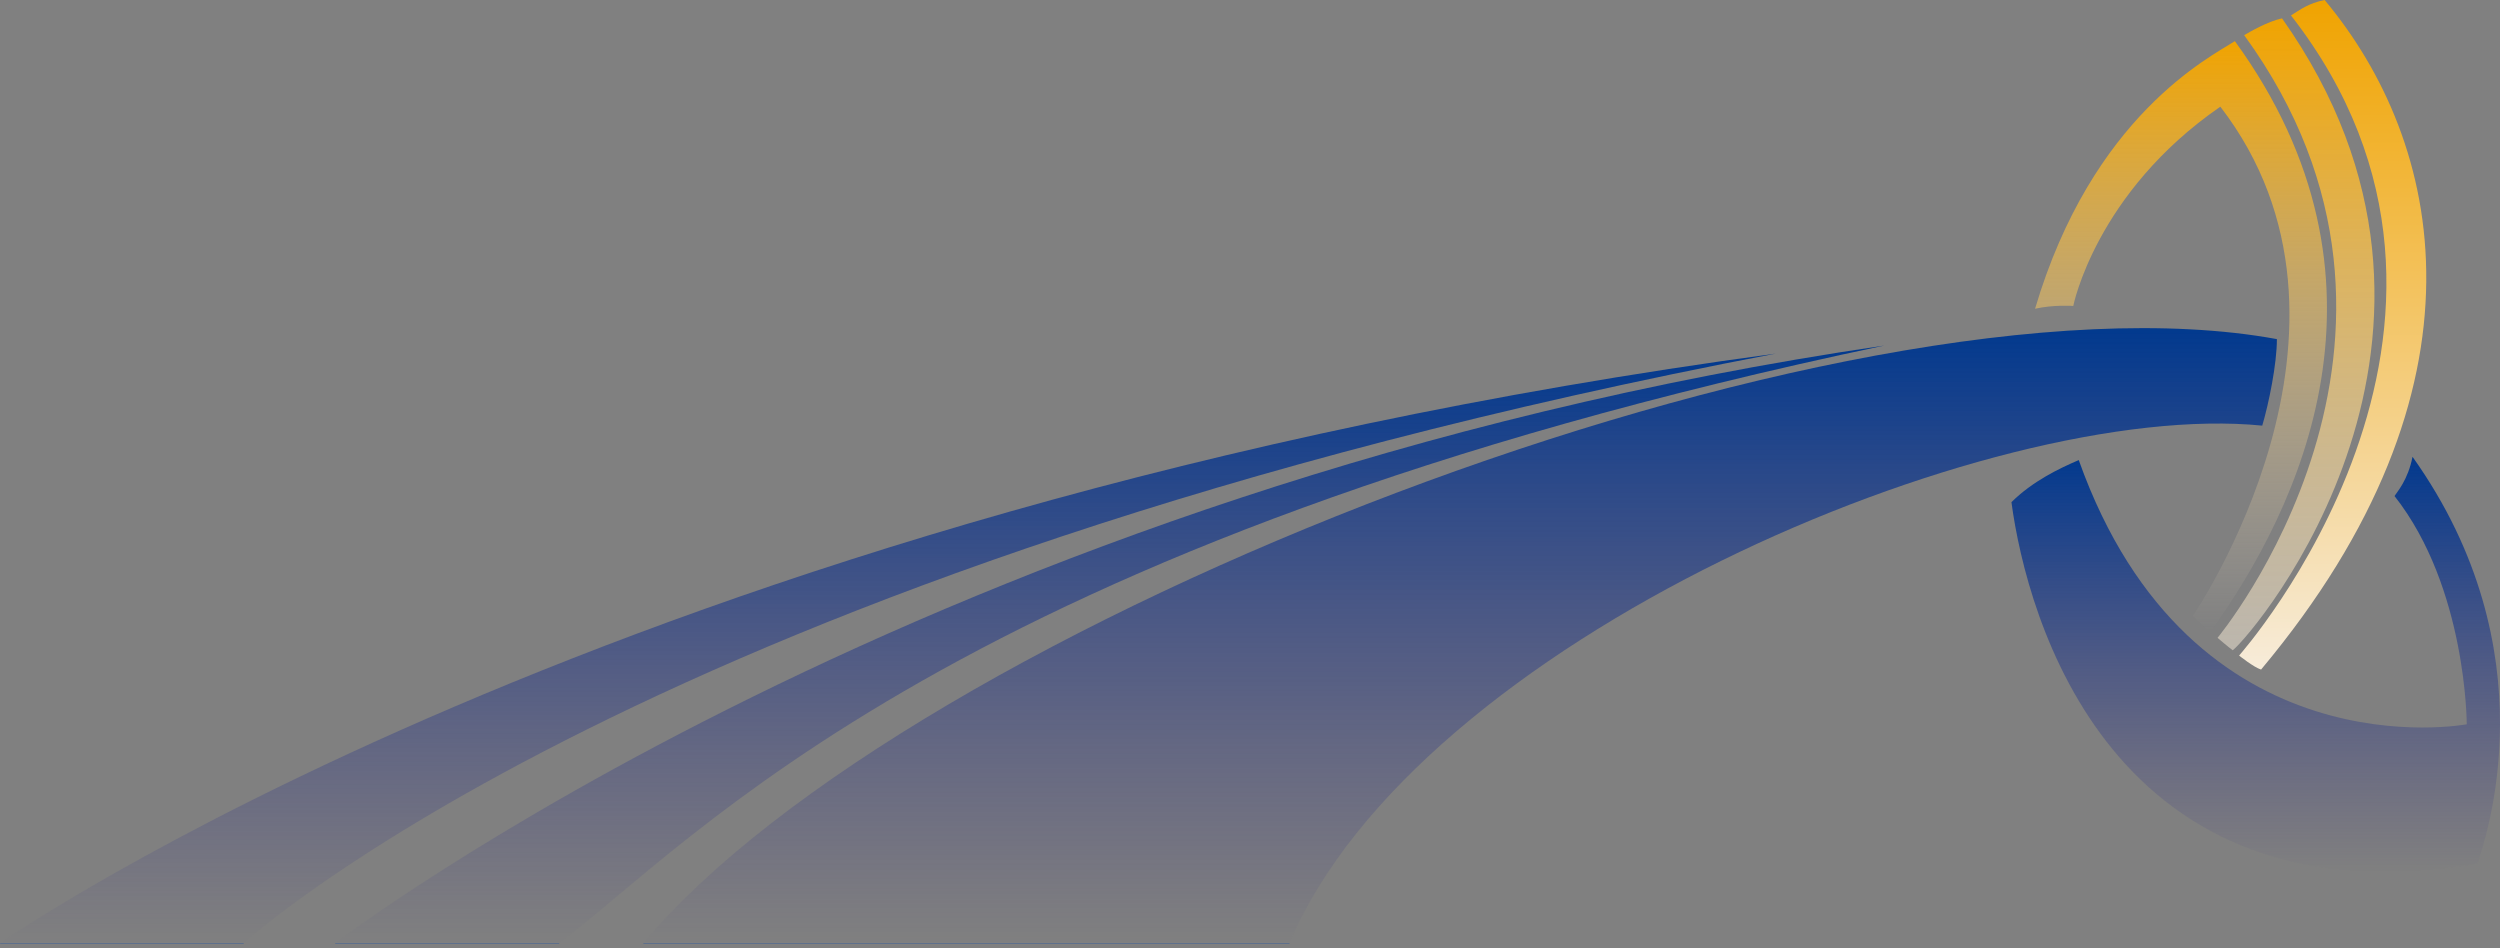 <svg width="290" height="110" viewBox="0 0 290 110" fill="none" xmlns="http://www.w3.org/2000/svg">
<rect x="0" y="0" width="290" height="110" fill="#808080" stroke="none"/>
<path d="M241.135 53.37C238.853 54.346 235.781 55.823 233.327 58.251C235.116 71.594 244.877 107.446 287.377 100.178C288.298 97.368 295.959 75.608 279.853 52.99C279.311 55.729 278.034 57.098 277.764 57.54C286.144 68.177 286.144 84.018 286.144 84.018C286.144 84.018 254.204 90.09 241.135 53.37Z" fill="url(#paint0_linear)"/>
<path d="M262.422 49.373C263.186 46.779 264.119 42.236 264.119 39.337C213.865 30.122 105.17 72.725 74.619 109.418H149.57C164.392 74.296 230.781 46.223 262.422 49.373Z" fill="url(#paint1_linear)"/>
<path d="M262.284 77.67C261.416 77.398 259.735 76.042 259.735 76.042C259.735 76.042 293.789 37.75 265.754 1.79C266.795 1.147 267.761 0.379 269.658 0C283.431 16.488 289.777 44.801 262.284 77.67Z" fill="url(#paint2_linear)"/>
<path d="M257.233 73.988C257.233 73.988 258.616 75.168 259.001 75.433C261.662 73.277 290.684 38.834 264.715 2.129C262.988 2.495 260.836 3.786 260.324 4.081C286.035 39.378 257.233 73.988 257.233 73.988Z" fill="url(#paint3_linear)"/>
<path d="M254.366 71.446C254.366 71.446 255.952 72.951 256.36 73.358C266.811 58.876 279.337 32.434 259.247 4.773C256.351 6.623 242.694 13.437 236.066 35.816C238.18 35.327 240.499 35.49 240.499 35.49C240.499 35.49 243.101 22.351 257.559 12.374C277.304 38.022 254.366 71.446 254.366 71.446Z" fill="url(#paint4_linear)"/>
<path d="M218.571 40.085C110.462 62.856 80.253 97.937 64.845 109.418H38.864C38.864 109.418 108.202 56.261 218.571 40.085Z" fill="url(#paint5_linear)"/>
<path d="M205.979 41.018C75.464 65.961 28.25 109.418 28.25 109.418H0C0 109.418 71.682 59.125 205.979 41.018Z" fill="url(#paint6_linear)"/>
<defs>
<linearGradient id="paint0_linear" x1="261.664" y1="52.99" x2="261.664" y2="101.14" gradientUnits="userSpaceOnUse">
<stop stop-color="#01398E"/>
<stop offset="1" stop-color="#3A3185" stop-opacity="0"/>
<stop offset="1" stop-color="#0045AD"/>
</linearGradient>
<linearGradient id="paint1_linear" x1="169.369" y1="38.064" x2="169.369" y2="109.418" gradientUnits="userSpaceOnUse">
<stop stop-color="#01398E"/>
<stop offset="1" stop-color="#3A3185" stop-opacity="0"/>
<stop offset="1" stop-color="#0045AD"/>
</linearGradient>
<linearGradient id="paint2_linear" x1="270.592" y1="0" x2="270.592" y2="77.67" gradientUnits="userSpaceOnUse">
<stop stop-color="#F0A300"/>
<stop offset="1" stop-color="#F7ECDA"/>
</linearGradient>
<linearGradient id="paint3_linear" x1="266.335" y1="2.129" x2="266.335" y2="75.433" gradientUnits="userSpaceOnUse">
<stop stop-color="#F0A300"/>
<stop offset="1" stop-color="#F7ECDA" stop-opacity="0.5"/>
</linearGradient>
<linearGradient id="paint4_linear" x1="252.997" y1="4.773" x2="252.997" y2="73.358" gradientUnits="userSpaceOnUse">
<stop stop-color="#F0A300"/>
<stop offset="1" stop-color="#F7ECDA" stop-opacity="0"/>
</linearGradient>
<linearGradient id="paint5_linear" x1="128.717" y1="40.085" x2="128.717" y2="109.418" gradientUnits="userSpaceOnUse">
<stop stop-color="#01398E"/>
<stop offset="1" stop-color="#3A3185" stop-opacity="0"/>
<stop offset="1" stop-color="#0045AD"/>
</linearGradient>
<linearGradient id="paint6_linear" x1="102.989" y1="41.018" x2="102.989" y2="109.418" gradientUnits="userSpaceOnUse">
<stop stop-color="#01398E"/>
<stop offset="1" stop-color="#3A3185" stop-opacity="0"/>
<stop offset="1" stop-color="#0045AD"/>
</linearGradient>
</defs>
</svg>
